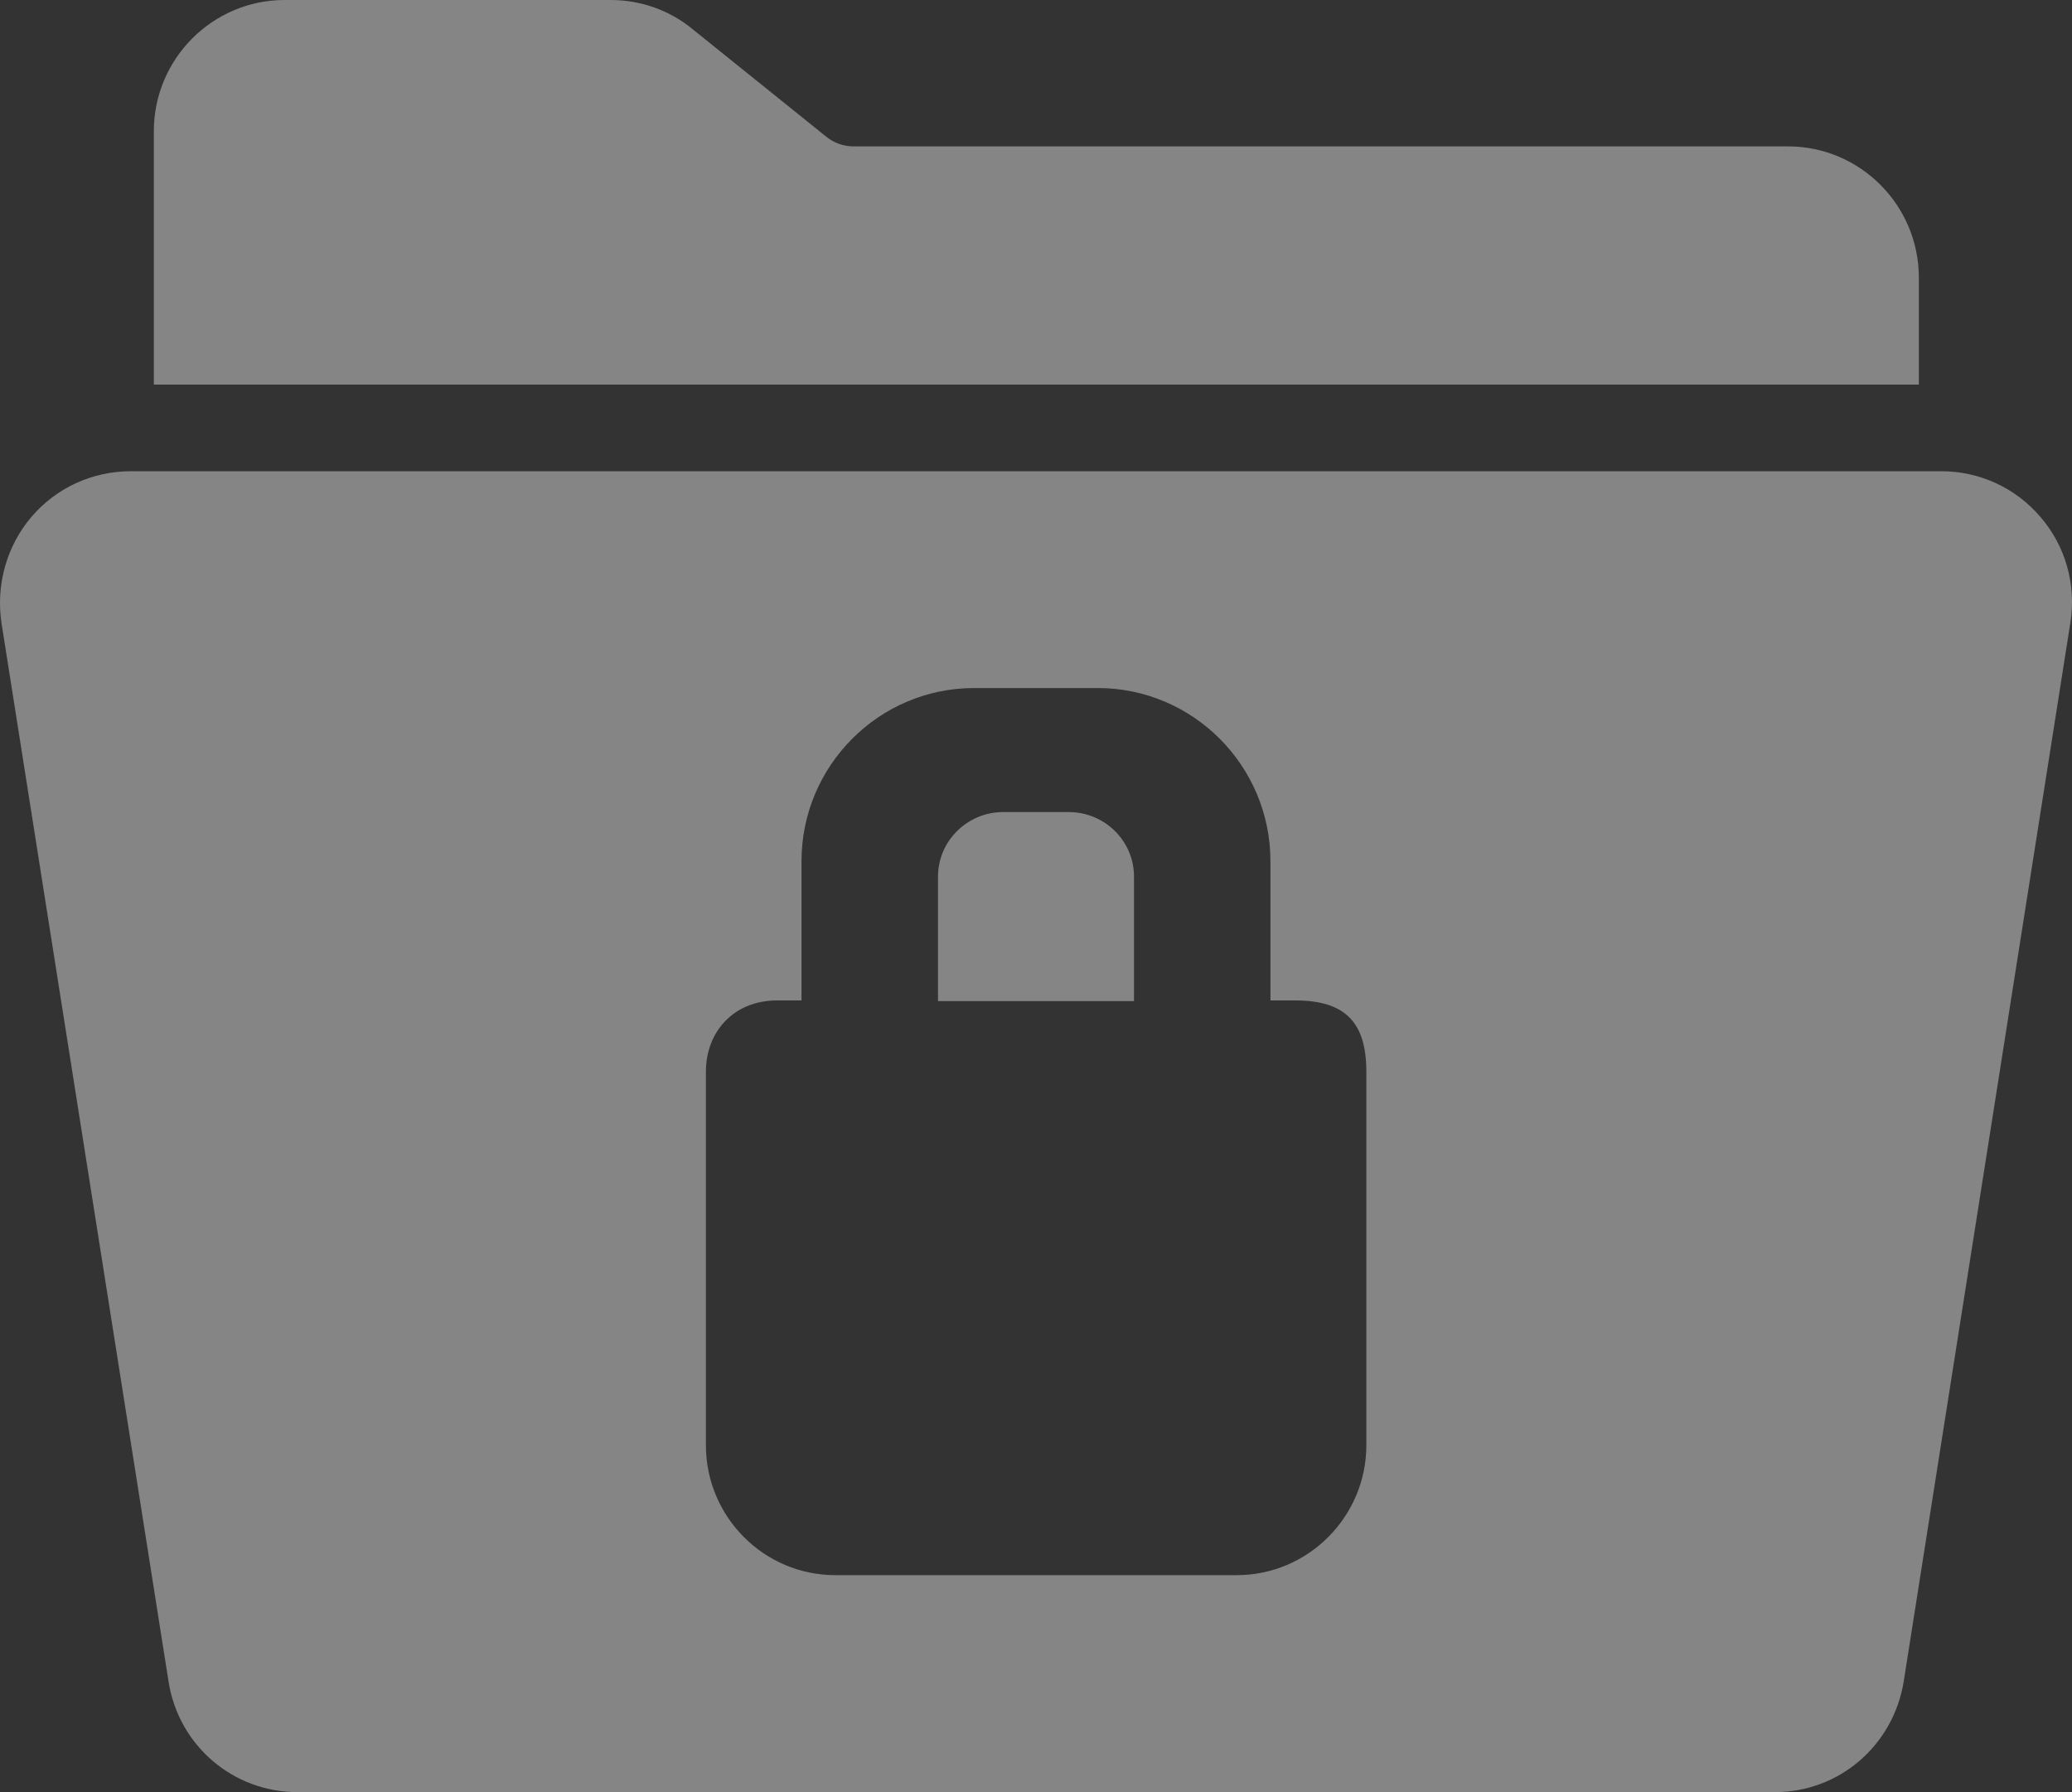 <svg width="74" height="64" viewBox="0 0 74 64" fill="none" xmlns="http://www.w3.org/2000/svg">
<rect x="0" y="0" width="74" height="64" fill="#333333" stroke="none"/>
<path id="Combined Shape" opacity="0.4" fill-rule="evenodd" clip-rule="evenodd" d="M63.859 5.228H30.483C30.129 5.228 29.774 5.104 29.497 4.872L24.748 1.052C23.931 0.371 22.883 0 21.819 0H10.165C7.59 0 5.494 2.103 5.494 4.686V13.734H68.53V9.914C68.53 7.331 66.434 5.228 63.859 5.228ZM38.169 29H35.831C34.546 29 33.5 30.033 33.5 31.303V35.75H40.5V31.303C40.5 30.033 39.454 29 38.169 29ZM72.878 18.467C71.984 17.415 70.689 16.828 69.332 16.828H4.677C3.305 16.828 2.01 17.415 1.116 18.467C0.237 19.503 -0.149 20.88 0.052 22.241L6.018 60.041C6.373 62.33 8.315 64 10.627 64H63.381C65.694 64 67.621 62.33 67.991 60.041L73.941 22.241C74.157 20.88 73.772 19.503 72.878 18.467ZM48.798 51.611C48.798 54.163 46.717 56.251 44.173 56.251H29.836C27.277 56.251 25.211 54.163 25.211 51.611V38.274C25.211 36.836 26.212 35.727 27.753 35.727H28.625V30.758C28.625 27.346 31.39 24.571 34.791 24.571H39.206C42.607 24.571 45.373 27.346 45.373 30.758V35.727H46.256C48.048 35.727 48.798 36.513 48.798 38.274V51.611Z" fill="white"/>
</svg>
